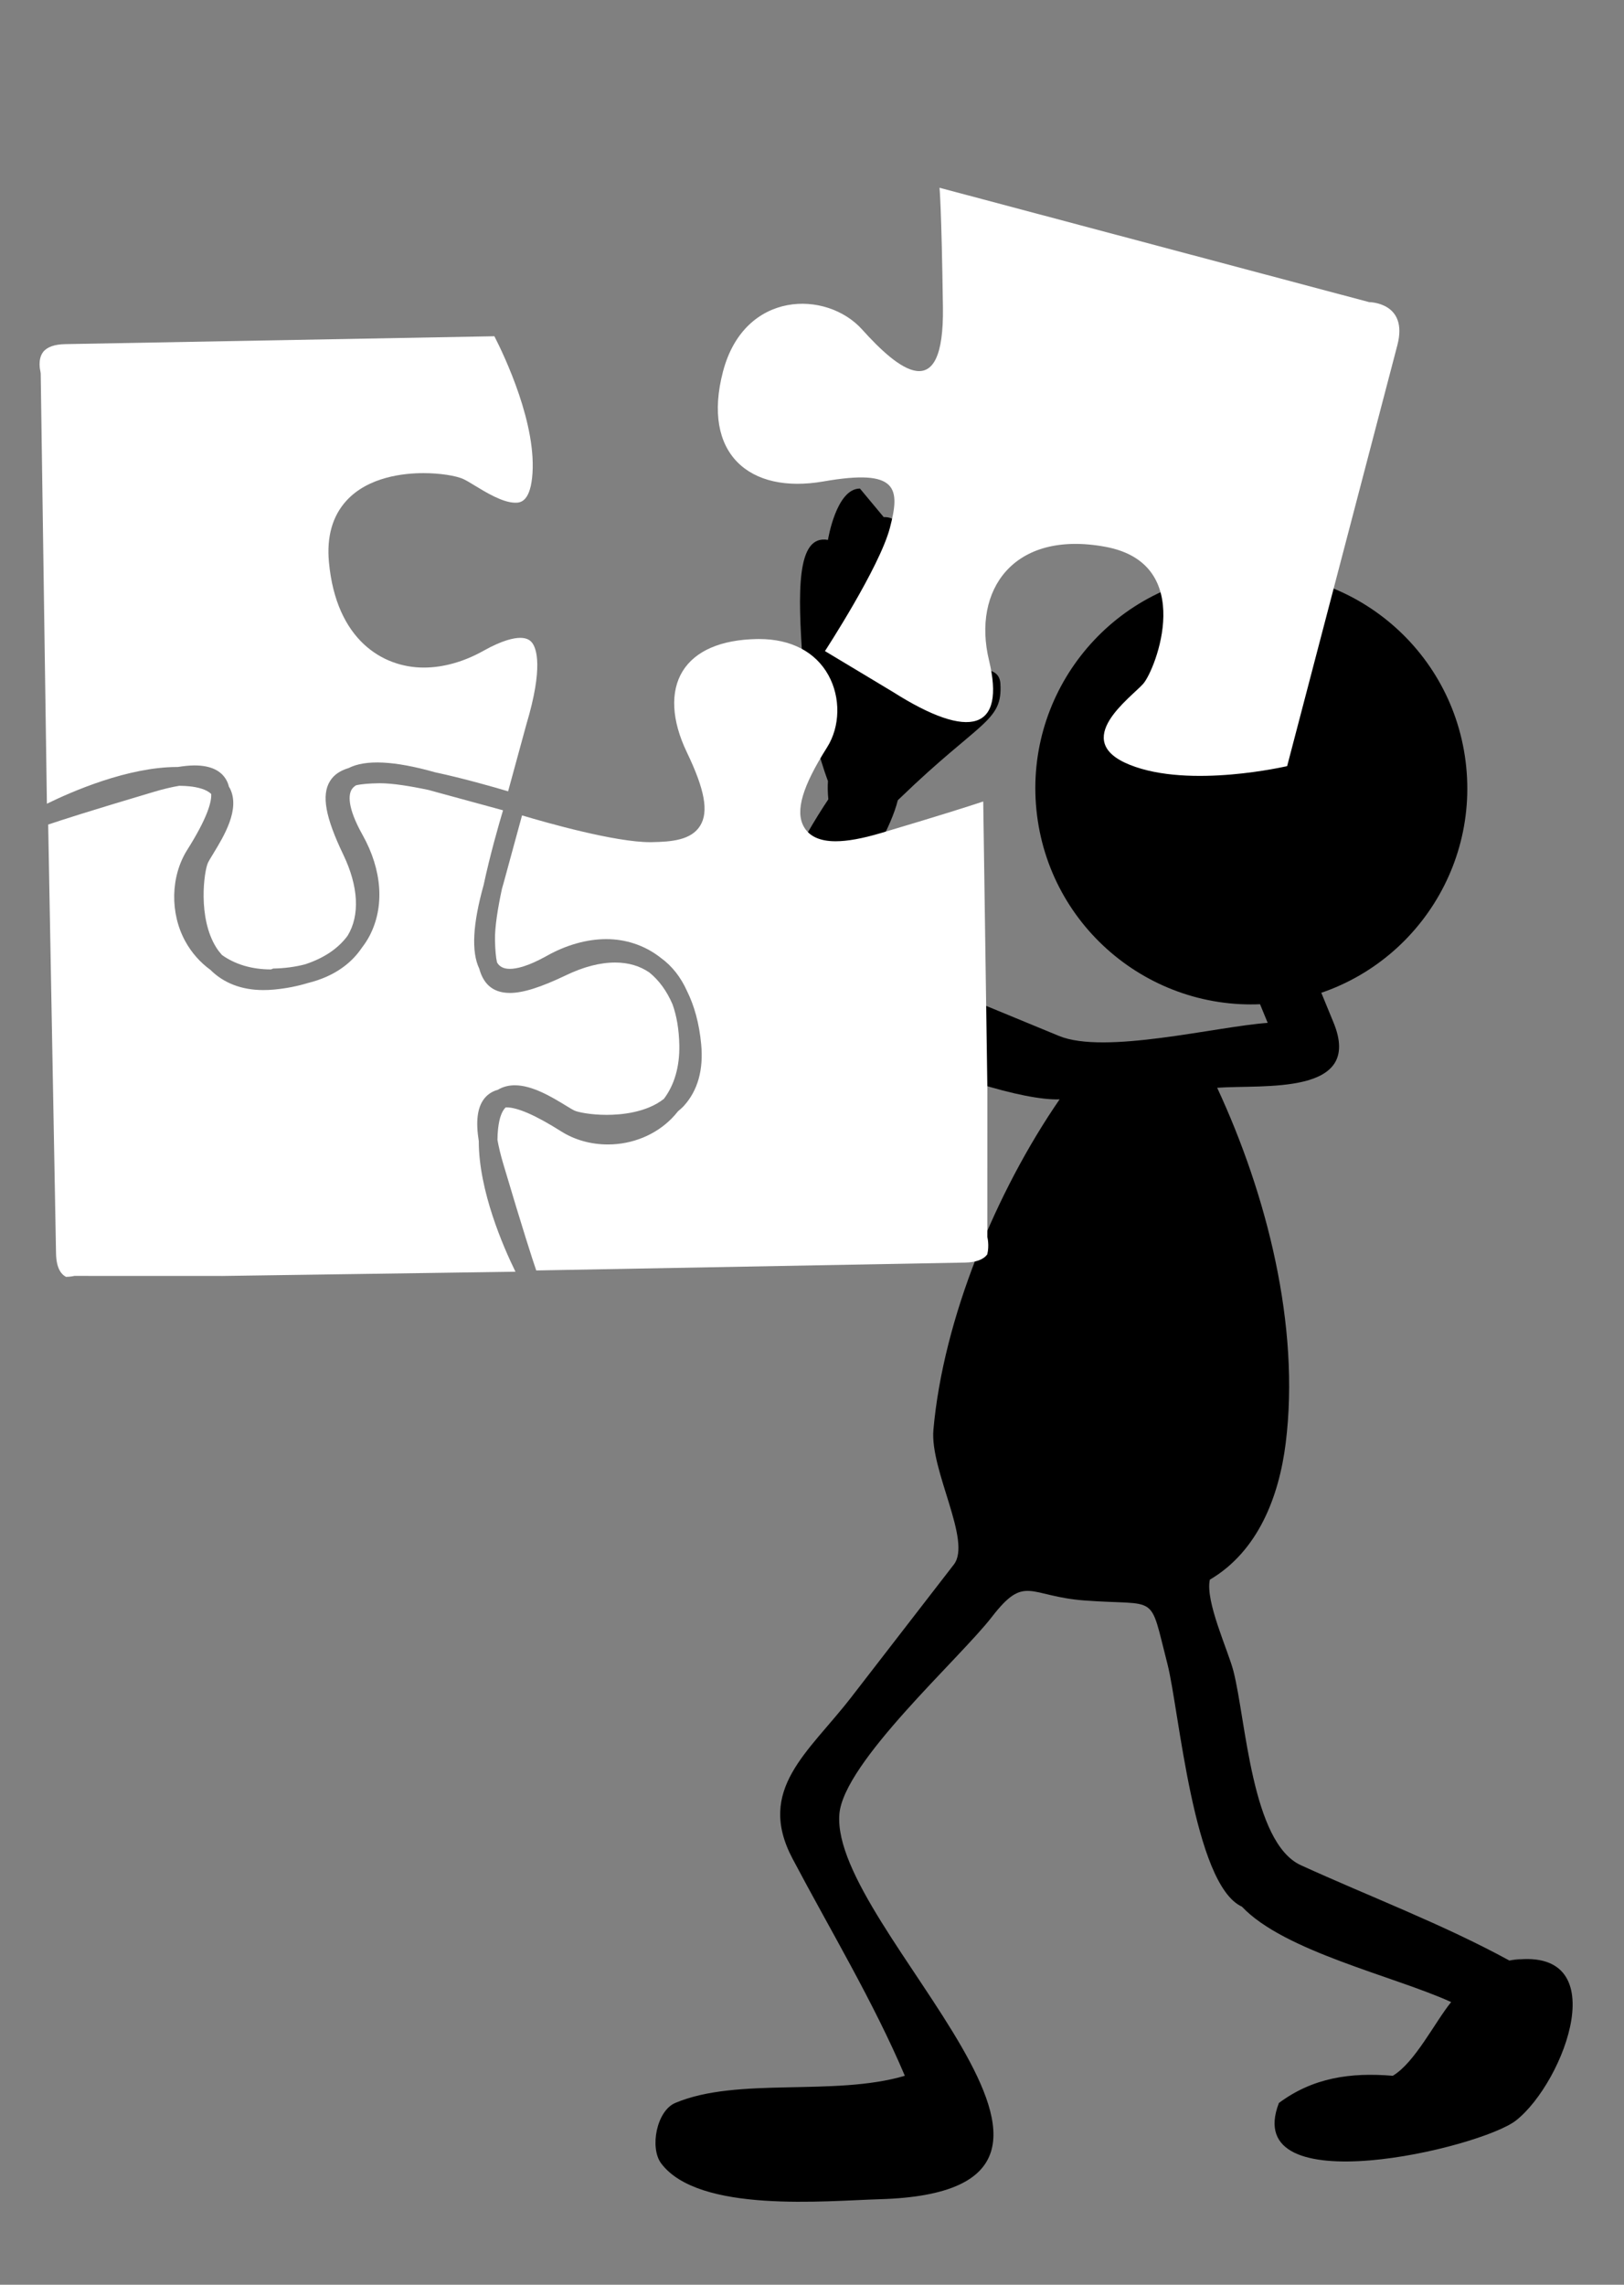 <?xml version="1.0" encoding="utf-8"?>
<!-- Generator: Adobe Illustrator 16.0.4, SVG Export Plug-In . SVG Version: 6.00 Build 0)  -->
<!DOCTYPE svg PUBLIC "-//W3C//DTD SVG 1.1//EN" "http://www.w3.org/Graphics/SVG/1.1/DTD/svg11.dtd">
<svg version="1.1" xmlns="http://www.w3.org/2000/svg" xmlns:xlink="http://www.w3.org/1999/xlink" x="0px" y="0px" width="640px"
	 height="900px" viewBox="0 0 640 900" enable-background="new 0 0 640 900" xml:space="preserve">
<rect x="0" y="0" width="640" height="900" fill="#808080" stroke="none"/>
<g id="Engaged">
	<g>
    <path d="M408.688,321.201c5.88,46.626,48.447,79.662,95.095,73.777c46.635-5.88,79.675-48.449,73.789-95.08
			c-5.887-46.641-48.456-79.68-95.092-73.797C435.84,231.981,402.811,274.565,408.688,321.201z"/>
		<path d="M594.874,772.305c-26.243-14.315-54.985-25.156-82.185-37.553c-19.484-8.876-21.639-57.218-26.621-76.543
			c-2.092-8.098-11.173-27.476-9.28-35.951c19.05-11.216,27.253-32.787,29.883-53.708c5.799-46.37-7.508-98.128-26.995-140.058
			c18.068-1.337,57.762,3.261,45.854-25.694c-12.906-31.408-25.822-62.823-38.737-94.231c-9.367-22.787-36.246-24.949-24.771,2.978
			c12.518,30.458,25.042,60.915,37.56,91.375c-20.597,1.515-64.228,12.581-82.259,5.145c-31.178-12.861-62.356-25.723-93.534-38.584
			c7.332-13.978,35.475-48.879,30.334-65.382c-10.762-34.533-50.302,51.695-53.252,57.322
			c-16.436,31.323,89.065,72.778,116.712,71.626c-25.04,36.361-45.833,86.267-49.737,130.179
			c-1.42,15.959,15.225,43.784,8.068,53.045c-13.485,17.432-26.963,34.856-40.437,52.293
			c-16.905,21.855-37.562,36.262-23.175,63.537c14.891,28.214,31.886,56.346,44.285,85.584c-27.917,8.244-65.9,0.337-90.453,10.686
			c-7.401,3.118-10.172,17.715-5.567,23.833c14.83,19.726,65.145,14.703,86.029,14.108c111.128-3.17-19.427-106.087-15.814-151.656
			c1.622-20.45,47.316-61.193,60.11-77.731c13.13-16.986,14.51-8.112,36.482-6.471c29.653,2.214,25.338-3.532,32.707,25.044
			c4.553,17.645,10.21,86.85,29.348,95.565c16.642,17.668,60.031,27.355,82.456,37.581c-6.477,7.98-14.269,23.824-23.004,29.041
			c-16.7-1.407-31.54,0.77-44.882,10.716c-15.532,40.198,79.518,17.858,93.475,6.855
			C616.544,820.235,637.409,765.334,594.874,772.305C594.642,772.179,605.423,770.574,594.874,772.305z"/>
		<path d="M326.289,307.676c0,0-8.256-21.017-10.014-47.497c-1.76-26.479-2.593-49.771,10.014-47.501
			c0,0,3.228-20.228,12.603-20.228l9.375,11.255c0,0,7.27-0.799,8.321,8.973c1.054,9.775-4.801,62.272,0,62.272
			c0,0,36.77-20.628,37.661-5.626c0.892,14.997-7.839,14.431-39.485,45C323.121,344.893,326.289,307.676,326.289,307.676z"/>
		<g>
			<path fill="#FFFFFF" d="M188.683,449.504c-1.235-7.658-0.591-13.061,2.005-16.539c1.027-1.379,2.759-2.948,5.518-3.684
				c2.172-1.325,4.54-1.77,6.7-1.77c6.96,0,14.727,4.73,19.866,7.861c1.473,0.9,2.719,1.674,3.627,2.103
				c1.23,0.587,6.226,1.687,12.705,1.687c5.718,0,15.669-0.9,22.522-6.297c4.138-5.46,6.234-12.669,6.084-21.097
				c-0.116-6.208-1.038-11.605-2.675-16.144c-2.253-5.258-5.335-9.49-9.143-12.553c-3.713-2.554-8.221-3.914-13.479-3.914
				c-5.916,0-12.408,1.676-19.295,4.981c-9.94,4.771-16.985,6.997-22.161,6.997c-7.469,0-10.668-4.376-12.086-9.563
				c-3.177-6.666-2.58-17.553,1.732-32.988c2.475-11.612,5.884-23.531,7.636-29.391l-26.398-7.202
				c-1.002-0.3-1.903-0.518-2.865-0.789c-7.258-1.541-14.258-2.67-19.227-2.67l-0.55,0.008c-3.281,0.057-6.459,0.237-8.899,0.809
				c-0.733,0.451-1.338,1.016-1.749,1.717c-1.084,1.847-1.957,6.618,4.332,17.833c7.752,13.822,8.751,28.323,2.731,39.79
				c-0.873,1.666-1.917,3.228-3.062,4.716c-3.508,5.199-9.858,11.05-21.288,13.838c-4.063,1.236-8.464,2.113-13.22,2.559
				c-1.476,0.136-2.89,0.201-4.251,0.201c-8.565,0-15.652-2.75-20.871-7.958c-4.044-2.943-7.402-6.71-9.892-11.239
				c-6.109-11.079-5.799-25.665,0.758-36.029c8.044-12.746,9.633-18.98,9.442-21.999c-1.858-1.91-5.514-2.707-8.493-3.031
				c-1.295-0.141-2.693-0.192-4.099-0.211c-2.869,0.481-6.118,1.24-9.801,2.333c-26.028,7.724-37.314,11.396-41.848,12.942
				l3.093,168.887c0.102,5.621,1.834,8.154,3.924,9.285c1.92-0.022,3.305-0.38,3.305-0.38l58.409,0.019l115.42-1.669
				C198.362,491.229,188.665,469.043,188.683,449.504z"/>
			<path fill="#FFFFFF" d="M16.04,147.097l2.445,169.505c9.725-4.77,31.893-14.476,51.399-14.476c0.061,0,0.106,0.005,0.167,0.005
				c2.416-0.38,4.651-0.615,6.63-0.615c6.206,0,10.427,1.952,12.546,5.792c0.445,0.801,0.767,1.675,0.997,2.604
				c0.139,0.24,0.304,0.462,0.426,0.715c4.03,8.173-2.359,18.668-6.593,25.614c-0.896,1.475-1.668,2.718-2.103,3.624
				c-1.511,3.179-4.136,21.634,3.285,33.403c0.685,1.087,1.455,2.044,2.257,2.943c5.125,3.637,11.669,5.661,19.284,5.661h0.008
				l0.882-0.351c4.591-0.085,8.706-0.662,12.41-1.618c7.395-2.376,13.139-6.168,16.921-11.321
				c4.894-8.033,4.294-19.406-1.704-31.904c-7.09-14.77-8.659-23.468-5.256-28.98c1.646-2.678,4.258-4.219,7.333-5.141
				c6.689-3.419,18.038-2.877,34.004,1.638c11.439,2.461,23.094,5.798,28.861,7.522l7.209-26.404
				c6.777-22.619,3.883-29.918,2.33-32.01c-0.655-0.88-1.858-2.044-4.735-2.044c-2.469,0-6.996,0.883-14.507,5.094
				c-7.714,4.331-15.85,6.618-23.521,6.618c-16.195,0-34.521-10.889-37.377-41.457c-0.942-10.069,1.364-18.231,6.867-24.263
				c8.614-9.463,22.722-10.879,30.367-10.879c6.381,0,12.91,0.99,15.877,2.407c1.157,0.55,2.607,1.435,4.287,2.457
				c4.438,2.703,11.137,6.788,16.027,6.788c1.667,0,5.562-0.002,6.631-9.814c2.24-20.62-11.016-48.257-14.862-55.757l-169.089,3.105
				c-4.328,0.077-7.287,1.15-8.807,3.183c-2.165,2.915-1.052,7.38-1.035,7.42L16.04,147.097z"/>
			<path fill="#FFFFFF" d="M387.479,315.715c-5.688,1.899-17.335,5.607-40.241,12.415c-7.387,2.19-13.257,3.257-17.943,3.257
				c-6.212,0-10.434-1.948-12.549-5.786c-3.392-6.15-0.553-15.786,9.212-31.237c5.163-8.171,5.38-19.567,0.531-28.362
				c-5.07-9.21-14.771-14.279-27.304-14.279l-0.885,0.004c-14.205,0.26-24.328,4.638-29.285,12.67
				c-4.946,8.037-4.365,19.372,1.658,31.918c7.091,14.768,8.66,23.422,5.262,28.935c-3.527,5.726-11.337,6.345-19.027,6.484
				l-0.681,0.01c-13.873,0-40.693-7.617-50.499-10.547l-7.201,26.403c-0.261,0.871-0.481,1.676-0.715,2.507
				c-1.644,7.661-2.83,15.068-2.74,20.134c0.073,4.046,0.347,6.875,0.796,8.869c0.11,0.19,0.222,0.36,0.324,0.497
				c0.653,0.877,1.856,2.044,4.74,2.044c2.469,0,6.989-0.889,14.503-5.095c7.718-4.331,15.852-6.62,23.523-6.62
				c7.269,0,14.957,2.22,21.491,7.408c4.365,3.149,7.853,7.578,10.328,13.109c2.777,5.622,4.77,12.507,5.556,20.939
				c0.942,10.072-1.37,18.234-6.862,24.267c-0.709,0.781-1.509,1.422-2.284,2.094c-0.76,0.971-1.575,1.901-2.442,2.784
				c-6.416,6.536-15.584,10.286-25.161,10.286l0,0c-6.72,0-13.096-1.786-18.448-5.165c-9.919-6.267-17.163-9.446-21.521-9.446
				c-0.146,0-0.244,0.027-0.375,0.033c-1.268,1.268-2.449,3.705-2.958,8.451c-0.155,1.406-0.224,2.854-0.239,4.312
				c0.455,2.61,1.192,5.768,2.331,9.597c7.725,26.024,11.404,37.311,12.953,41.847l168.904-3.1c4.326-0.082,7.289-1.154,8.798-3.187
				c0.019-0.021,0.028-0.042,0.044-0.067c0.871-3.512,0.027-6.813,0.027-6.813l0.015-58.183L387.479,315.715z"/>
		</g>
		<path fill="#FFFFFF" d="M539.574,119.014c0,0,15.539,0.024,11.107,16.971L507.25,301.778c0,0-38.365,9.022-62.054-0.521
			c-23.706-9.533,0.605-26.511,5.357-31.936c4.748-5.414,21.354-47.277-15.01-53.943c-36.356-6.661-52.417,17.236-45.794,44.69
			c6.616,27.451-7.308,31.899-37.933,12.448l-26.712-16.047c0,0,21.516-32.948,25.6-48.548c4.089-15.599,3.294-23.427-26.162-18.28
			c-29.447,5.142-48.036-11.154-39.626-43.247c8.404-32.091,40.823-32.177,54.838-16.598c14.023,15.58,32.412,30.872,31.84-8.808
			c-0.559-39.682-1.341-47.028-1.341-47.028L539.574,119.014z"/>
	</g>
</g>
</svg>
